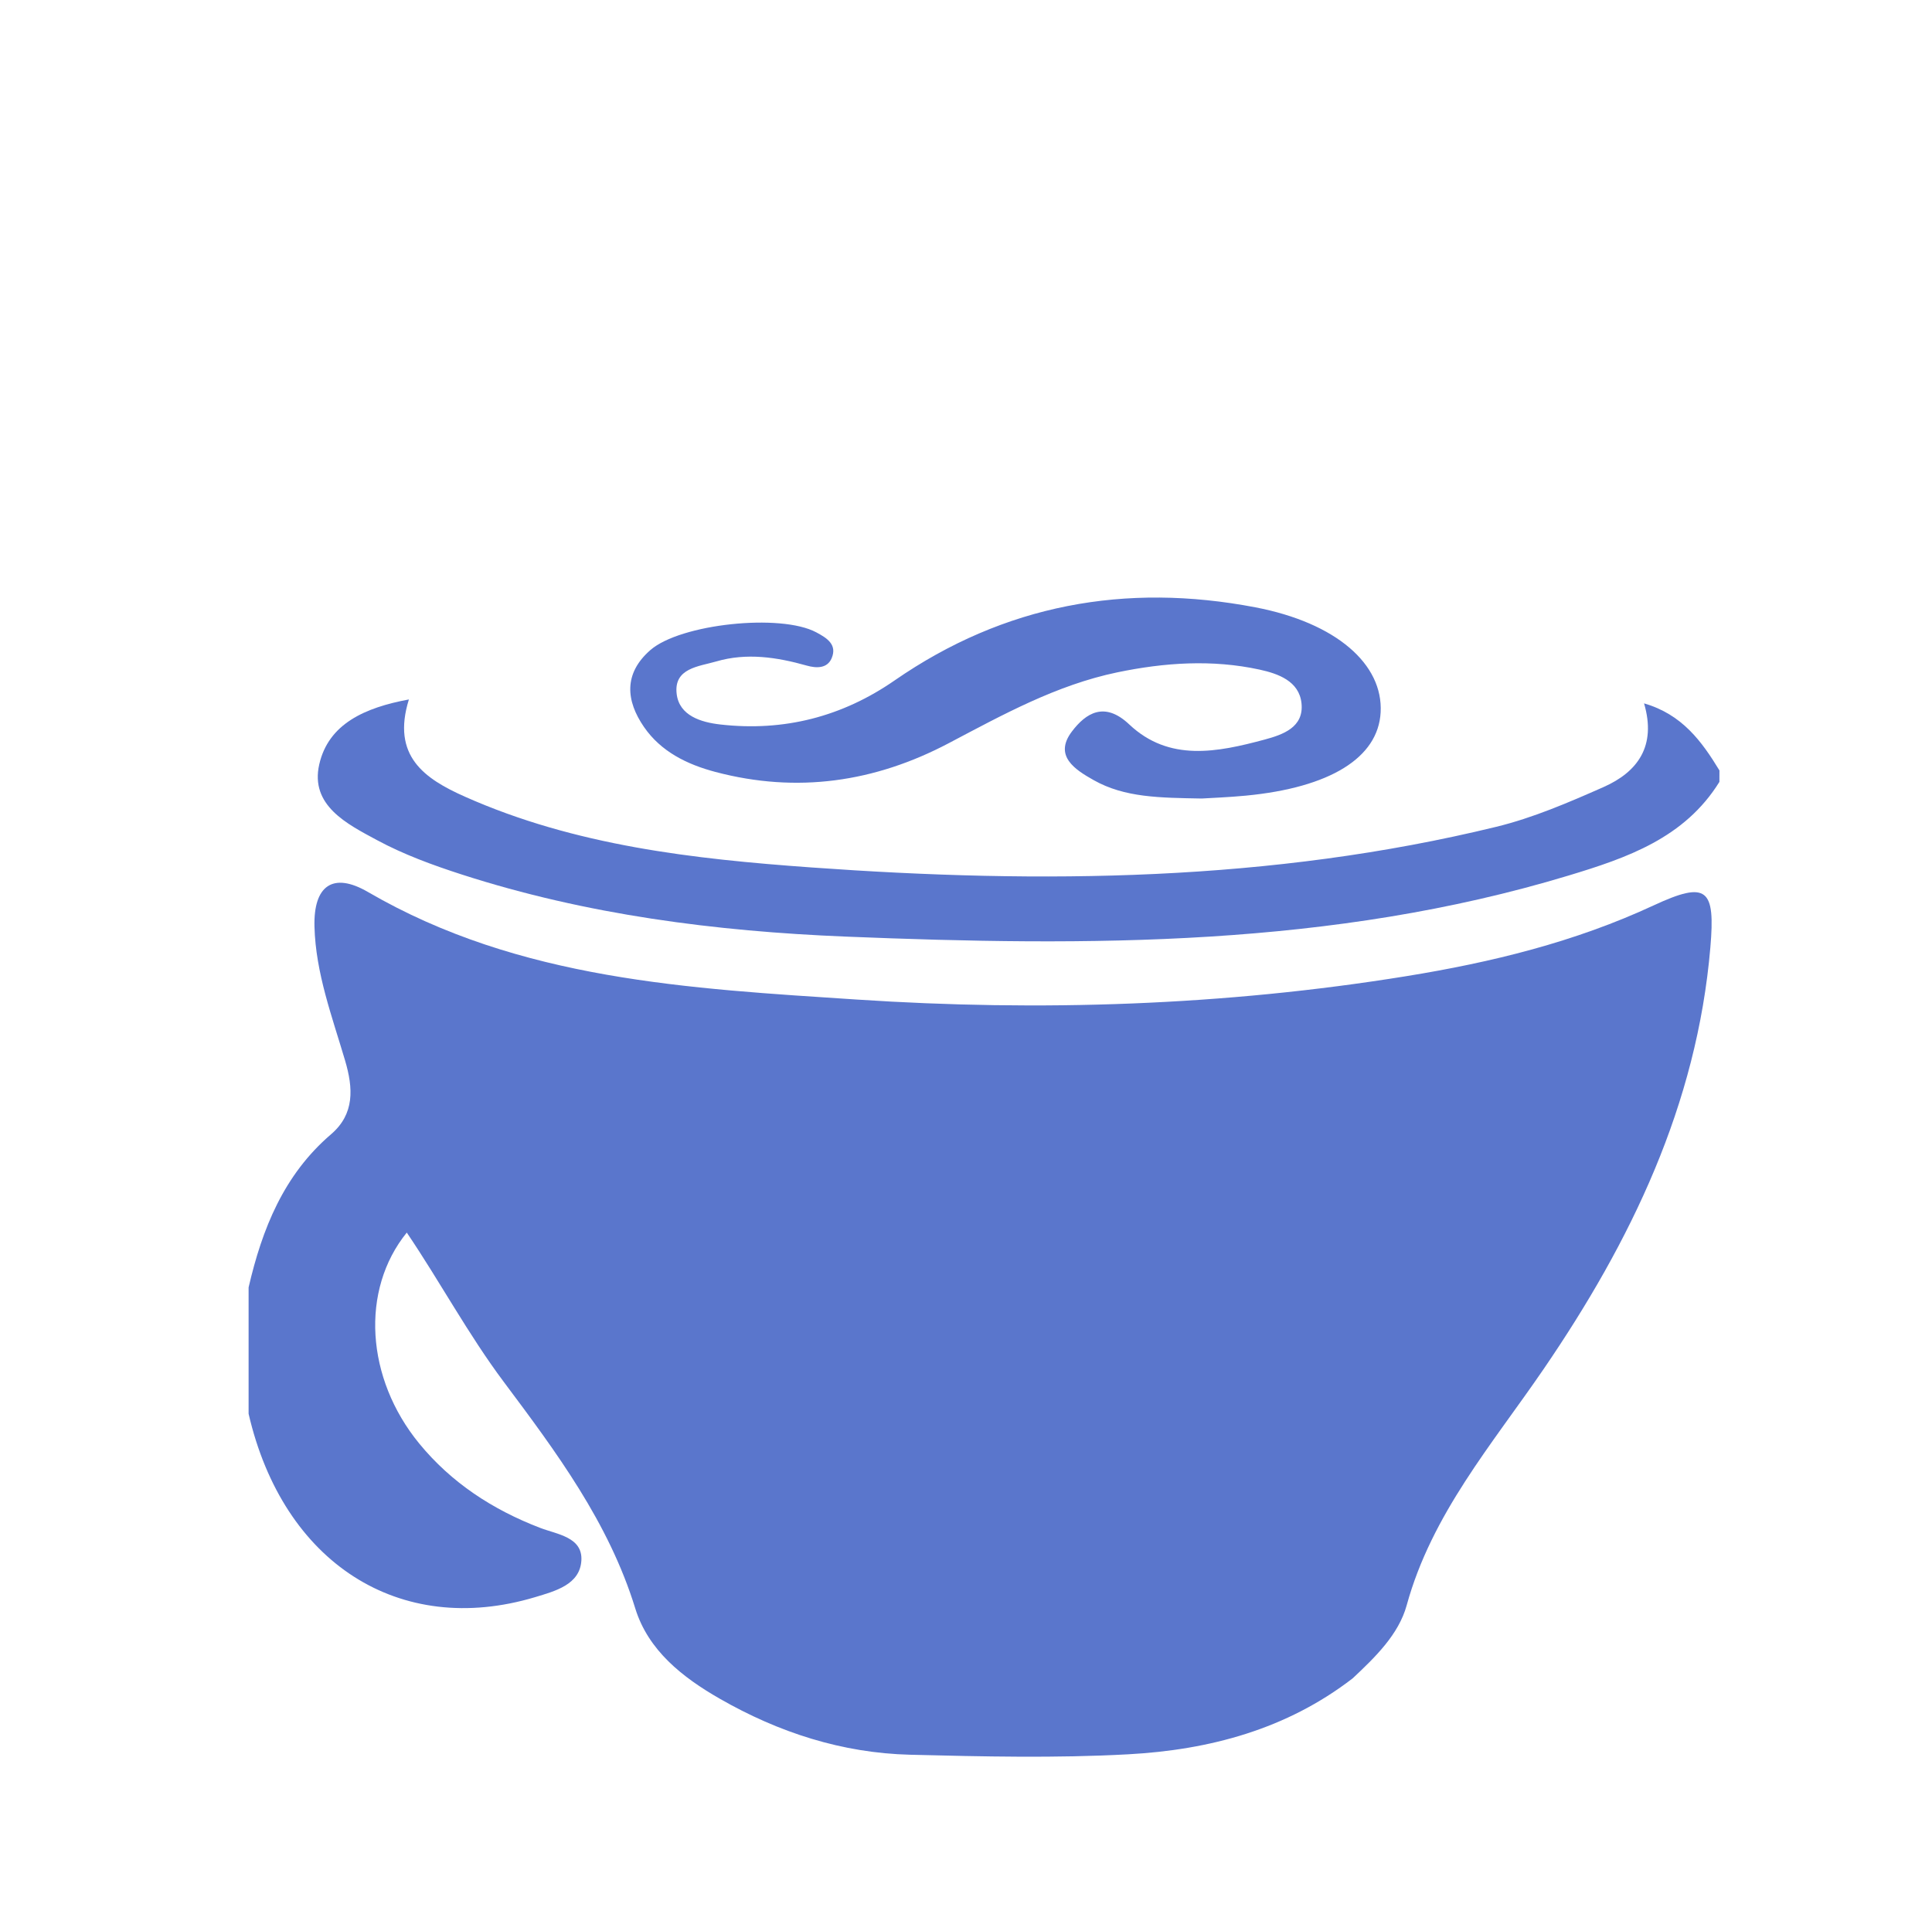 <?xml version="1.0" encoding="utf-8"?>
<!-- Generator: Adobe Illustrator 16.0.0, SVG Export Plug-In . SVG Version: 6.00 Build 0)  -->
<!DOCTYPE svg PUBLIC "-//W3C//DTD SVG 1.1//EN" "http://www.w3.org/Graphics/SVG/1.1/DTD/svg11.dtd">
<svg version="1.1" id="Layer_1" xmlns="http://www.w3.org/2000/svg" xmlns:xlink="http://www.w3.org/1999/xlink" x="0px" y="0px"
	 width="168.136px" height="166px" viewBox="555.365 300.946 168.136 166" enable-background="new 555.365 300.946 168.136 166"
	 xml:space="preserve">
<g>
	<g>
		<path fill="#5A76CC" d="M577,424c0-3.667,0-7.333,0-11c1.18-5.095,3.055-9.798,7.176-13.329c2.064-1.769,1.93-4.01,1.221-6.416
			c-1.129-3.825-2.561-7.623-2.664-11.651c-0.096-3.572,1.605-4.792,4.652-3.021c13.203,7.679,28,8.404,42.541,9.363
			c15.939,1.052,31.947,0.538,47.811-2.033c7.434-1.205,14.66-2.967,21.529-6.158c4.678-2.173,5.385-1.461,4.945,3.666
			c-1.172,13.697-6.904,25.563-14.51,36.688c-4.484,6.56-9.736,12.62-11.918,20.563c-0.697,2.54-2.742,4.518-4.697,6.353
			c-5.75,4.439-12.467,6.23-19.537,6.614c-6.307,0.345-12.643,0.196-18.963,0.038c-5.941-0.146-11.459-1.937-16.59-4.881
			c-3.238-1.855-6.219-4.202-7.346-7.854c-2.312-7.5-6.883-13.62-11.463-19.744c-3.076-4.115-5.504-8.653-8.422-12.97
			c-4.057,5.015-3.562,12.686,1.076,18.352c2.803,3.422,6.395,5.763,10.52,7.347c1.484,0.57,3.727,0.802,3.598,2.854
			c-0.133,2.09-2.266,2.649-4.039,3.183C590.135,443.491,580.004,436.999,577,424z"/>
		<path fill="#5A76CC" d="M705,369c-3.035,4.896-8.045,6.617-13.154,8.16c-20.582,6.219-41.709,6.168-62.881,5.307
			c-11.336-0.462-22.555-1.899-33.408-5.403c-2.521-0.814-5.057-1.741-7.381-2.994c-2.598-1.401-5.844-3.01-5.027-6.595
			c0.803-3.521,3.955-4.938,7.801-5.65c-1.529,4.919,1.354,6.896,4.869,8.46c9.602,4.271,19.871,5.424,30.172,6.163
			c20.006,1.437,39.953,1.247,59.588-3.538c3.203-0.78,6.297-2.117,9.326-3.455c2.969-1.312,4.633-3.559,3.537-7.289
			c3.314,0.958,5.02,3.305,6.561,5.837C705,368.333,705,368.667,705,369z"/>
		<path fill="#5A76CC" d="M659.946,370.449c-3.656-0.068-6.693-0.073-9.404-1.602c-1.607-0.905-3.506-2.105-1.891-4.235
			c1.209-1.594,2.83-2.653,4.986-0.615c3.48,3.286,7.688,2.42,11.768,1.326c1.605-0.432,3.447-1.068,3.225-3.169
			c-0.205-1.932-2.041-2.575-3.648-2.926c-4.125-0.897-8.266-0.616-12.383,0.239c-5.295,1.104-9.953,3.681-14.666,6.165
			c-6.438,3.396-13.203,4.383-20.307,2.503c-2.477-0.655-4.74-1.771-6.215-3.91c-1.574-2.284-1.793-4.646,0.551-6.695
			c2.607-2.281,11.332-3.208,14.438-1.547c0.916,0.489,1.85,1.06,1.338,2.262c-0.385,0.897-1.33,0.869-2.156,0.636
			c-2.605-0.736-5.242-1.136-7.879-0.364c-1.508,0.44-3.723,0.574-3.449,2.831c0.23,1.903,2.137,2.47,3.809,2.658
			c5.516,0.627,10.588-0.671,15.156-3.835c9.559-6.615,20.102-8.527,31.396-6.364c7.047,1.352,11.137,4.959,10.902,9.152
			c-0.217,3.941-4.404,6.538-11.732,7.239C662.293,370.341,660.795,370.396,659.946,370.449z"/>
	</g>
</g>
</svg>

